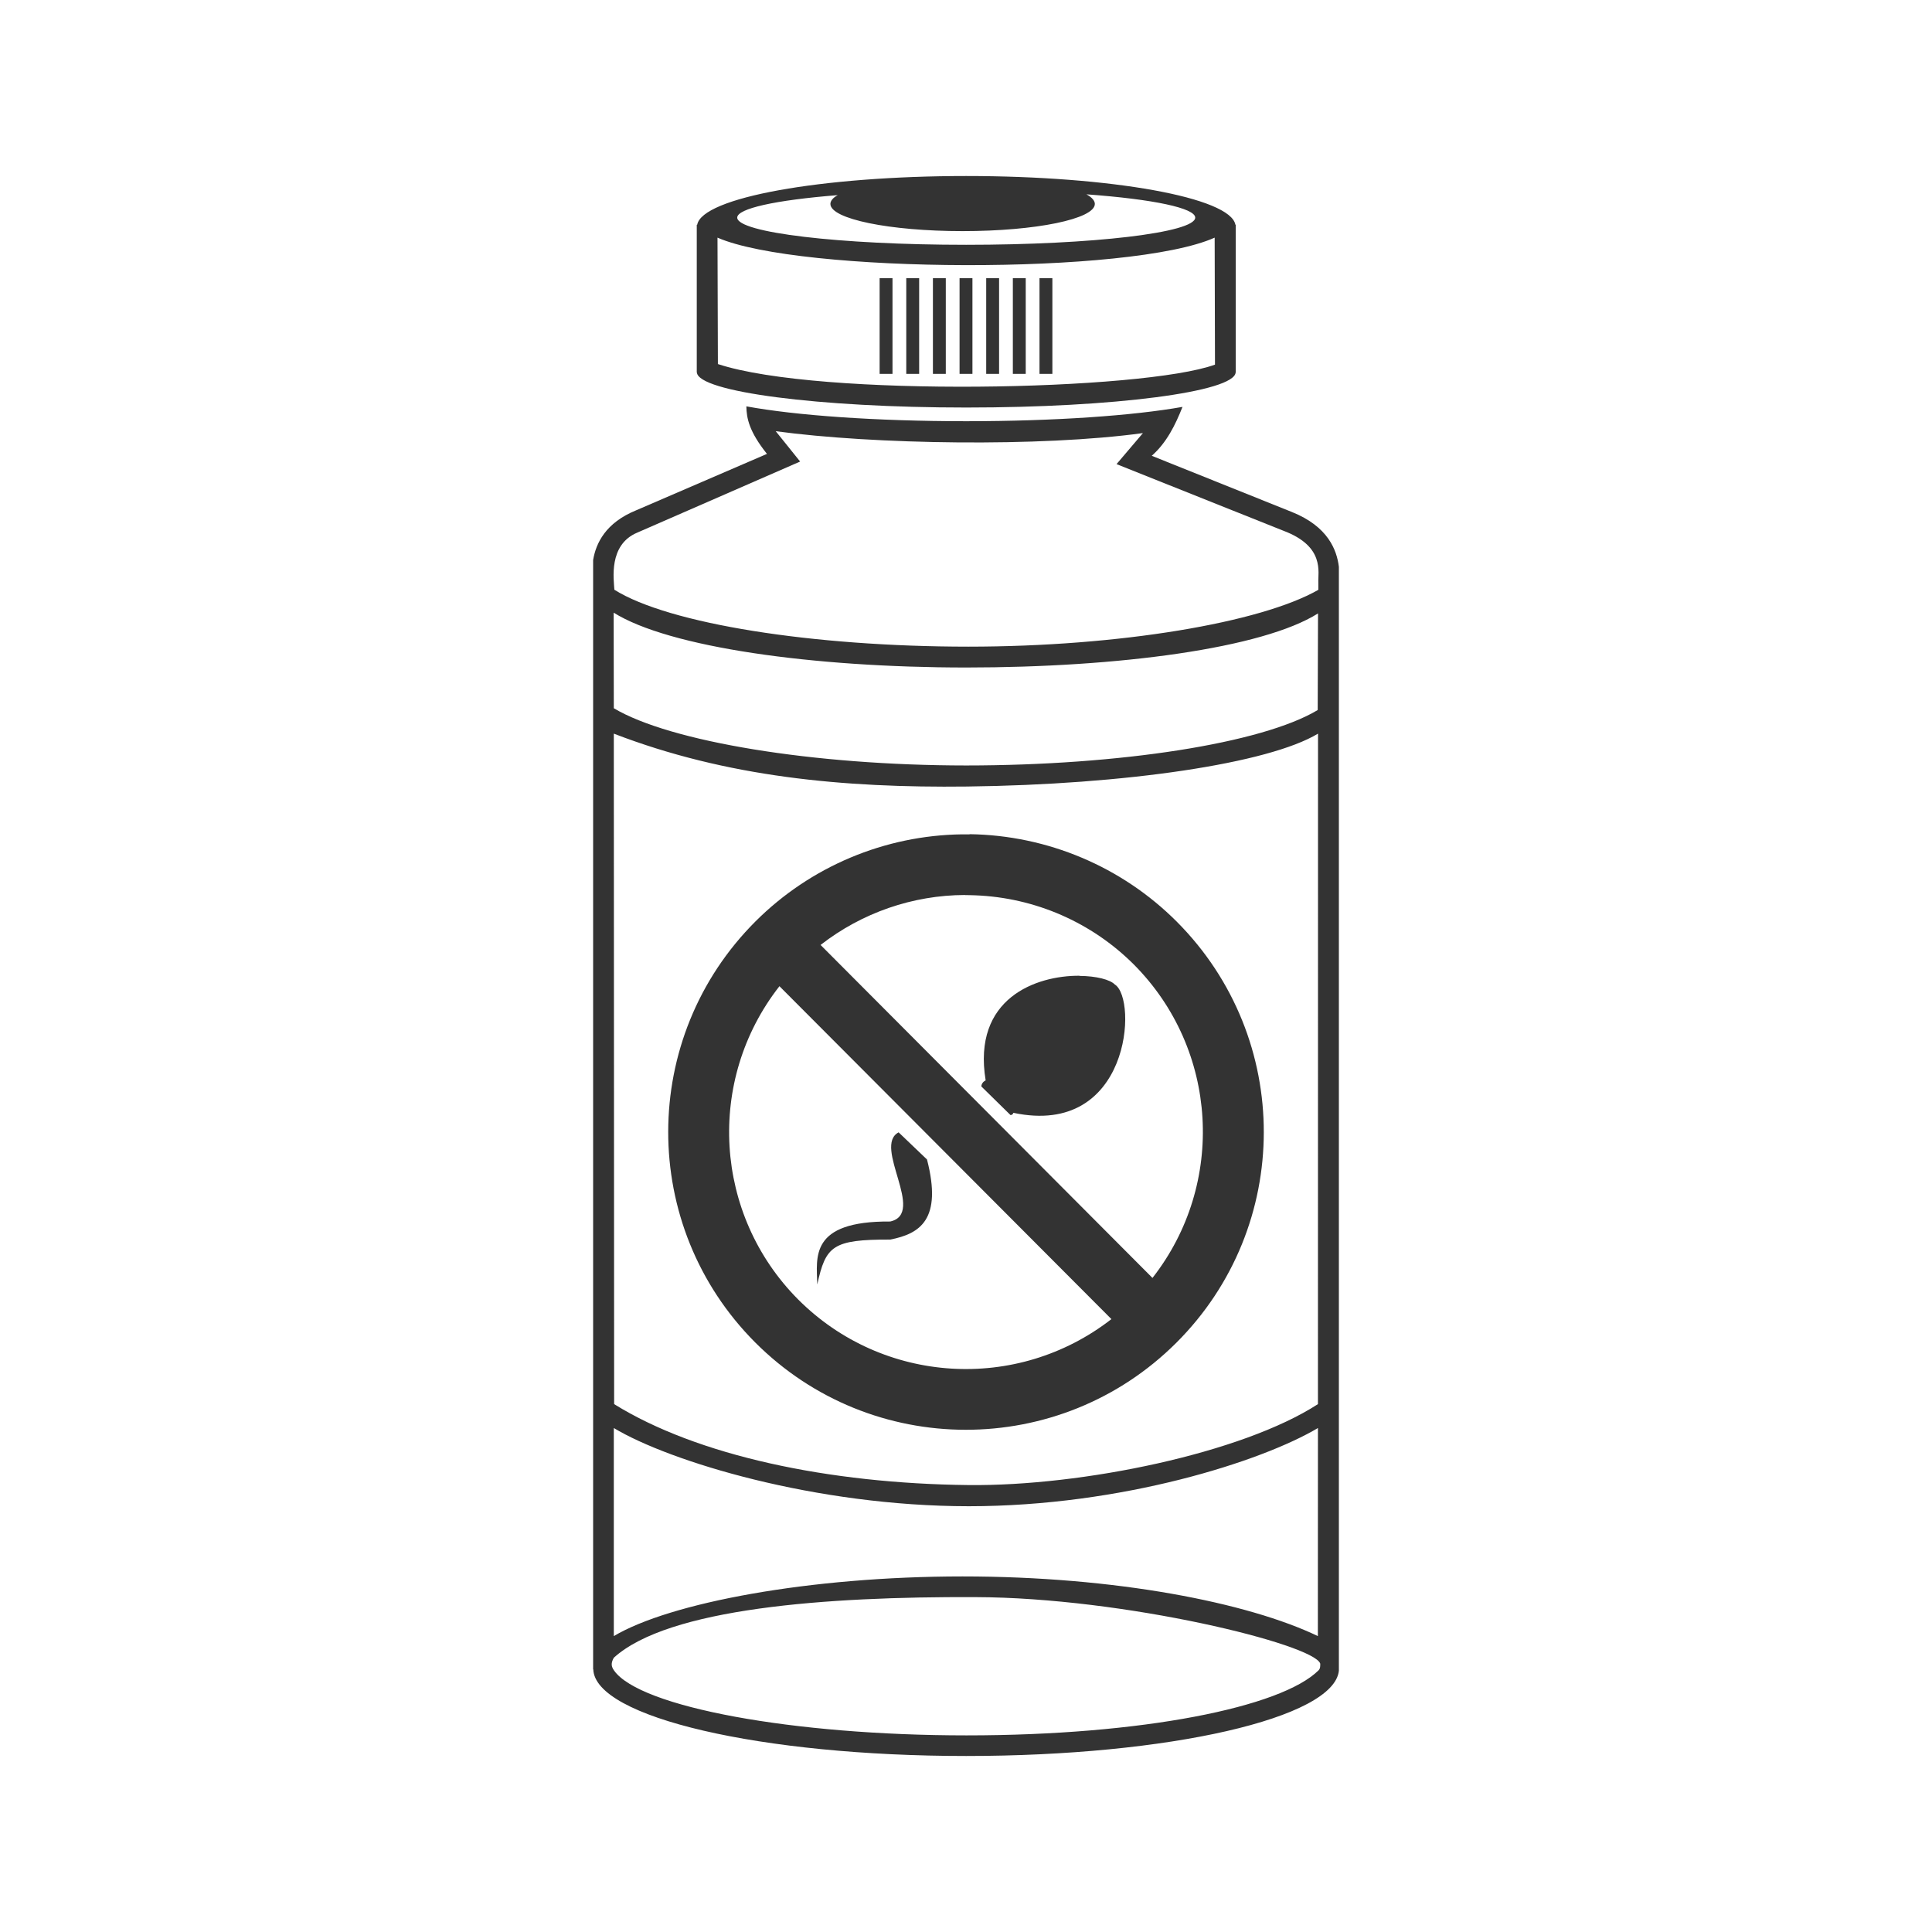 <svg width="48" height="48" viewBox="0 0 48 48" fill="none" xmlns="http://www.w3.org/2000/svg">
<path fill-rule="evenodd" clip-rule="evenodd" d="M24.004 4.373C20.395 4.374 17.442 4.908 17.322 5.584H17.311V5.631V9.25V9.254H17.314C17.349 9.735 20.333 10.125 24.006 10.125C27.678 10.125 30.665 9.735 30.699 9.254H30.701V9.25V5.631V5.584H30.693C30.573 4.907 27.616 4.374 24.006 4.373H24.004ZM26.992 4.828C28.67 4.951 29.693 5.171 29.695 5.406C29.695 5.781 27.146 6.082 24.004 6.082C20.862 6.082 18.317 5.78 18.316 5.406C18.319 5.182 19.253 4.973 20.814 4.848C20.694 4.912 20.632 4.991 20.631 5.066C20.631 5.441 22.102 5.742 23.916 5.742C25.73 5.742 27.201 5.441 27.201 5.066C27.2 4.986 27.13 4.904 26.992 4.828ZM17.826 5.904C19.857 6.793 28.107 6.837 30.178 5.904L30.186 9.059C28.407 9.708 20.357 9.875 17.836 9.045L17.826 5.904ZM21.854 6.912V9.289H22.174V6.912H21.854ZM22.516 6.912V9.289H22.836V6.912H22.516ZM23.178 6.912V9.289H23.498V6.912H23.178ZM23.84 6.912V9.289H24.16V6.912H23.84ZM24.502 6.912V9.289H24.822V6.912H24.502ZM25.164 6.912V9.289H25.484V6.912H25.164ZM25.826 6.912V9.289H26.146V6.912H25.826ZM18.543 10.094C18.548 10.39 18.61 10.719 19.055 11.277L15.811 12.676C15.042 12.987 14.805 13.501 14.736 13.914V14.549V14.754V17.305V26.311V26.408V26.41V27.764V27.984V28.537V28.807V31.75V31.836V41.463V41.475H14.74C14.782 42.667 18.915 43.627 24.004 43.627C29.043 43.627 33.144 42.684 33.264 41.508V14.082C33.213 13.667 32.997 13.081 32.098 12.721L28.615 11.324C28.982 11 29.198 10.566 29.379 10.109C28.159 10.326 26.207 10.465 24.004 10.465C21.747 10.465 19.758 10.32 18.545 10.096L18.543 10.094ZM19.273 10.713C21.694 11.042 25.844 11.11 28.396 10.76L27.74 11.531L31.891 13.188C32.924 13.578 32.74 14.218 32.754 14.48V14.654C31.33 15.469 27.814 16.065 24.057 16.066C20.196 16.065 16.615 15.5 15.264 14.652C15.25 14.403 15.111 13.537 15.83 13.234L19.879 11.467L19.273 10.713ZM15.246 15.221C16.62 16.083 20.198 16.583 24 16.584C27.799 16.584 31.373 16.107 32.746 15.24L32.738 17.641C31.349 18.472 27.812 19.016 24.004 19.018C20.199 19.016 16.642 18.426 15.25 17.596L15.246 15.221ZM15.25 18.227C18.047 19.305 20.952 19.577 24.023 19.541C27.957 19.494 31.517 18.969 32.746 18.227L32.744 34.885C30.862 36.105 26.882 36.926 24.066 36.896C20.587 36.859 17.323 36.166 15.258 34.885L15.25 18.227ZM24.09 20.725V20.729C24.028 20.728 23.965 20.728 23.902 20.729C21.978 20.754 20.138 21.528 18.775 22.887C15.882 25.772 15.876 30.458 18.762 33.352C21.647 36.242 26.331 36.247 29.225 33.361C32.118 30.476 32.124 25.794 29.238 22.9C27.87 21.529 26.022 20.753 24.09 20.725ZM23.973 22.236V22.238C24.059 22.238 24.146 22.242 24.232 22.244C25.715 22.302 27.123 22.915 28.172 23.965C30.267 26.071 30.464 29.41 28.633 31.75L20.387 23.477C21.414 22.677 22.676 22.24 23.973 22.236ZM26.818 24.242C25.742 24.236 24.153 24.799 24.488 26.84C24.424 26.876 24.386 26.924 24.381 26.992L25.105 27.703C25.137 27.703 25.163 27.689 25.178 27.648C28.083 28.262 28.267 24.817 27.699 24.461C27.581 24.338 27.239 24.249 26.818 24.246V24.242ZM19.365 24.502L27.613 32.773C25.267 34.598 21.93 34.388 19.83 32.285C17.735 30.179 17.534 26.842 19.365 24.502ZM22.326 28.133C21.675 28.475 23.016 30.15 22.117 30.348C20.101 30.334 20.29 31.242 20.305 31.912C20.515 30.957 20.681 30.793 22.117 30.797C22.853 30.653 23.417 30.304 23.031 28.807L22.326 28.133ZM15.25 35.479C16.634 36.311 20.259 37.42 24.07 37.422C27.872 37.421 31.348 36.308 32.744 35.479L32.742 40.648C30.998 39.813 27.711 39.166 23.912 39.166C20.11 39.167 16.646 39.819 15.25 40.648V35.479ZM24.232 39.68C27.949 39.691 32.643 40.852 32.801 41.332C32.802 41.387 32.804 41.454 32.76 41.498C31.837 42.417 28.378 43.115 24.012 43.115C19.698 43.115 15.903 42.413 15.258 41.506C15.187 41.406 15.172 41.326 15.25 41.186C16.604 39.958 20.515 39.664 24.232 39.68Z" fill="#333333"/>
</svg>
